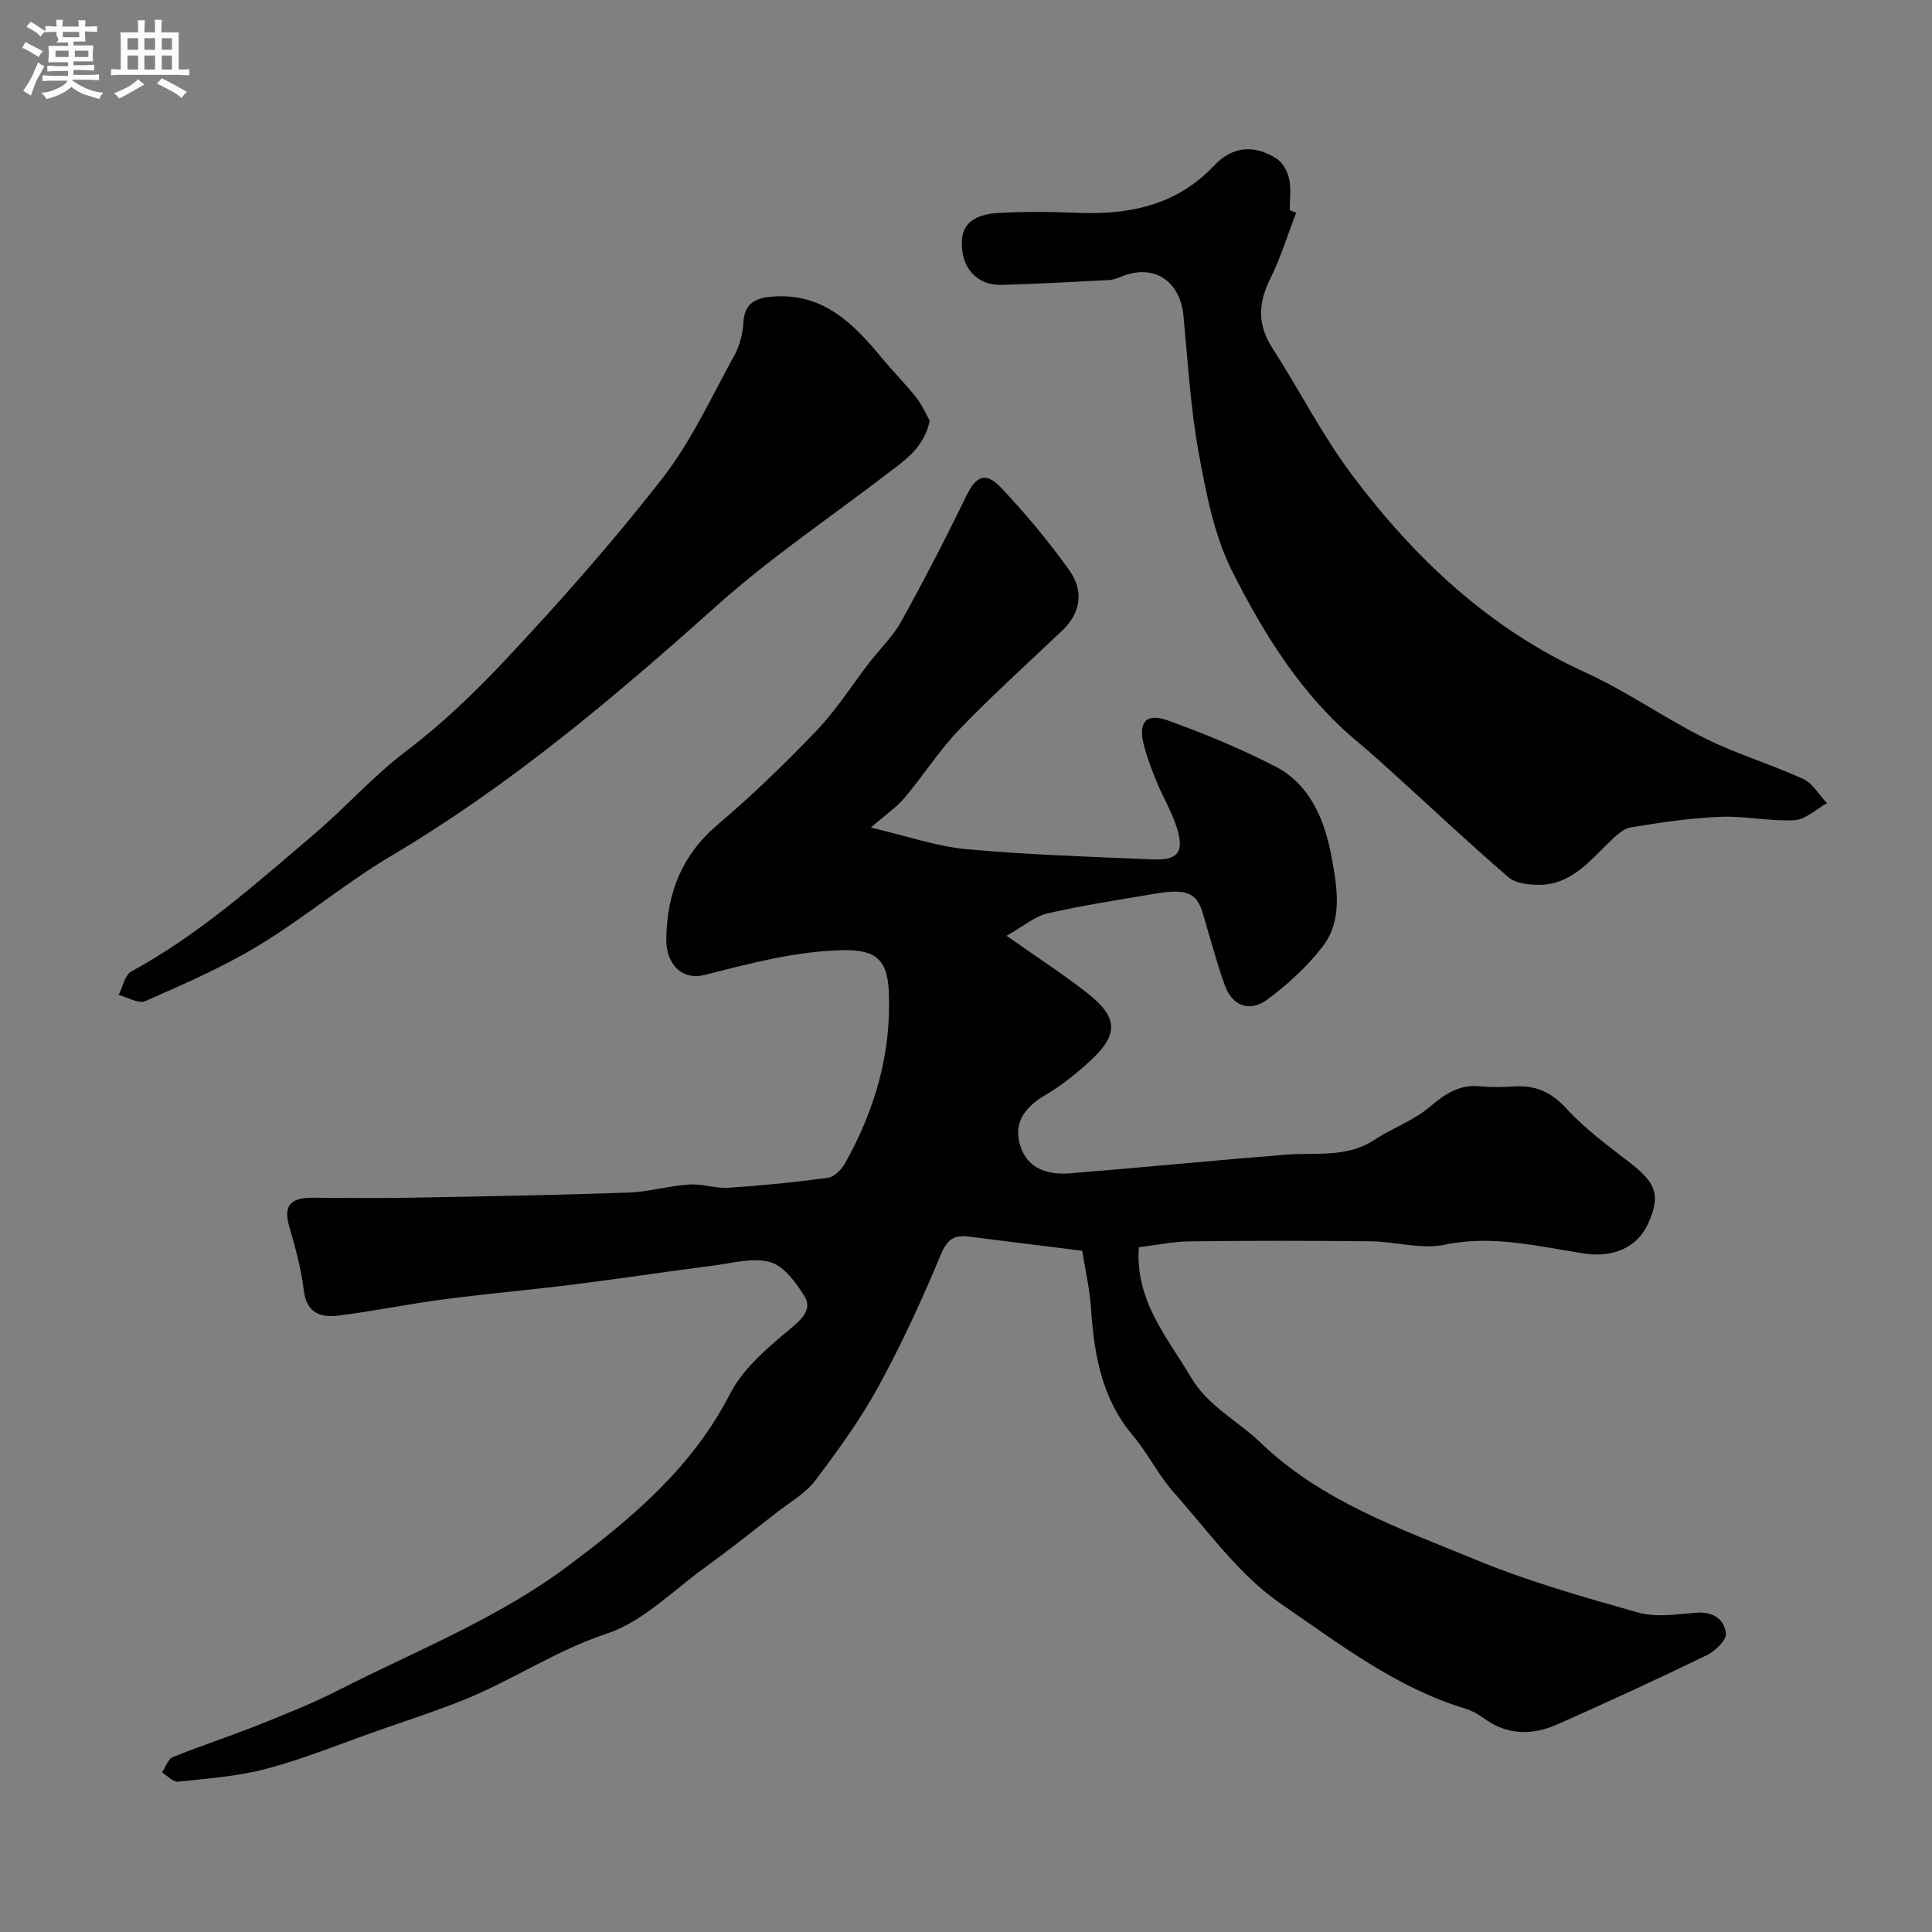 <svg enable-background="new 0 0 400 400" viewBox="0 0 400 400" xmlns="http://www.w3.org/2000/svg"><rect x="0" y="0" width="400" height="400" fill="#808080" stroke="none"/><path d="m6.8 9.5c.6.3 1.3.7 2.1 1.1-.4.4-.7.8-.9 1.2-.7-.4-1.3-.8-1.8-1.1s-1.1-.6-1.6-.8c.2-.4.5-.8.7-1.2.4.2.8.5 1.5.8zm.9 6.9c-.3.6-.5 1.1-.7 1.7s-.4 1.1-.6 1.7c-.6-.4-1.1-.7-1.6-1 .7-1 1.2-1.8 1.5-2.4.3-.5.6-1.1.8-1.7.3-.6.5-1.2.8-1.8.3.3.8.6 1.3.8-.7 1.3-1.2 2.2-1.5 2.7zm.1-11c.4.3 1 .7 1.7 1.1-.5.2-.8.6-1.1 1.1-.5-.6-1-1-1.4-1.2s-.9-.6-1.5-.8c.2-.4.5-.7.9-1.1.5.3.9.6 1.4.9zm10.5 13.1c1 .4 2 .6 3.1.7-.4.4-.7.8-.8 1.3-.9-.2-1.9-.6-3-.9-1-.4-2-.9-2.8-1.6-.5.4-1.1.9-1.9 1.3s-1.9.9-3.3 1.2c-.1-.3-.5-.8-1.1-1.3 1 0 2.1-.3 3.2-.8 1.2-.5 1.9-1 2.3-1.7h-3.2c-.4 0-1 0-2 .1v-1.2c1 0 1.7.1 2 .1h3.3v-1h-2.3c-.2 0-.9 0-2 .1v-1.2c1.2 0 1.9.1 2 .1h2.3v-.8h-4.1c0-.7.1-1.2.1-1.6 0-.5 0-1.1-.1-1.8h4.1v-.7h-2.5c1-.6.1-1.1.1-1.6v-.6h-.5c-.4 0-1 0-1.8.1v-1.3c1.2 0 1.9.1 2.1.1h.2c0-.3 0-.8-.1-1.4h1.4c0 .6-.1 1-.1 1.4h3.4c0-.4 0-.8-.1-1.3h1.5c0 .4-.1.9-.1 1.3.7 0 1.5 0 2.5-.1v1.2c-1 0-1.8-.1-2.5-.1v.6c0 .3 0 .8.1 1.5h-2.5v.8h4.1c0 .7-.1 1.3-.1 1.8s0 1 .1 1.5h-4.1v.8h1.4c.8 0 1.8 0 2.9-.1v1.2c-1 0-1.9-.1-2.8-.1h-1.5v1h3.2c.3 0 1 0 2.1-.1v1.2c-1.1 0-1.8-.1-2.1-.1h-3.4l-.1.1c1.4 1 2.4 1.5 3.4 1.9zm-4.1-6.7v-1.3h-2.7v1.3zm2.2-4.1v-1.1h-3.4v1.1zm1.9 4.1v-1.3h-2.8v1.3z" fill="#fcfafa"/><path d="m37 6.7v2.3 5.4c1 0 1.8 0 2.2-.1v1.3c-.6 0-1.5-.1-2.5-.1h-11.9c-.7 0-1.3 0-1.8.1v-1.3c.5 0 1.1.1 2 .1v-5.2c0-1 0-1.8-.1-2.5h3.7c0-1.3 0-2.1-.1-2.5h1.5c0 .4-.1 1.3-.1 2.5h2.2c0-1.2 0-2.1-.1-2.6h1.5c0 .4-.1 1.3-.1 2.6zm-12.3 13.7c-.3-.4-.7-.8-1.1-1.1 1.1-.4 2.1-.9 2.9-1.3.8-.5 1.5-1 2.1-1.6.4.4.9.8 1.3 1.1-2.5 1.4-4.2 2.4-5.2 2.9zm3.9-10.1v-2.4h-2.2v2.4zm0 4.1v-2.9h-2.2v2.9zm3.5-4.1v-2.4h-2.2v2.4zm0 4.1v-2.9h-2.2v2.9zm.4 2.9 1-1.1c.6.3 1.4.7 2.5 1.3s2 1.1 2.7 1.5c-.4.4-.8.8-1.1 1.3-.8-.8-2.5-1.7-5.1-3zm3.1-7v-2.4h-2.1v2.4zm0 4.1v-2.9h-2.1v2.9z" fill="#fcfafa"/><g fill="#010100"><path d="m224.06 258.96c-8.29-1.04-15.93-2-23.57-2.95-2.94-.36-4.38.57-5.69 3.7-3.88 9.34-8.13 18.58-12.98 27.45-3.73 6.81-8.36 13.18-13.05 19.39-1.97 2.61-5.08 4.36-7.74 6.43-5.03 3.92-10.03 7.89-15.19 11.63-6.6 4.78-12.76 11.15-20.17 13.6-10.55 3.49-19.56 9.67-29.64 13.73-5.86 2.36-11.89 4.3-17.86 6.4-7.62 2.68-15.13 5.76-22.91 7.84-5.95 1.6-12.24 2.03-18.4 2.7-1.02.11-2.21-1.24-3.32-1.92.73-1.09 1.23-2.76 2.24-3.17 5.86-2.38 11.9-4.33 17.78-6.68 5.6-2.23 11.22-4.47 16.58-7.21 15.99-8.15 32.78-14.72 47.36-25.61 13.38-9.99 25.81-20.43 33.67-35.75 2.79-5.43 8.12-9.8 12.96-13.85 2.49-2.08 3.92-4 2.37-6.43-1.76-2.78-4.22-6.16-7.03-6.95-3.55-1-7.79.2-11.69.7-9.73 1.25-19.44 2.73-29.17 3.95-8.94 1.12-17.92 1.89-26.85 3.07-7.26.95-14.46 2.46-21.73 3.35-3.6.44-6.56-.49-7.13-5.18-.54-4.5-1.75-8.94-3.03-13.31-1.35-4.62.72-5.94 4.84-5.91 6.83.04 13.67.11 20.5-.01 14.94-.27 29.87-.54 44.8-1.05 4.22-.15 8.4-1.39 12.62-1.68 2.73-.18 5.53.85 8.26.67 6.87-.45 13.74-1.14 20.56-2.07 1.3-.18 2.78-1.71 3.5-2.99 6.21-11.07 9.66-22.87 9.06-35.69-.33-7.05-3.24-8.66-10.23-8.42-9.63.33-18.67 2.78-27.85 5.1-4.87 1.23-8.08-2.37-7.99-7.52.17-9.47 3.23-17.3 10.68-23.62 7.2-6.1 14.01-12.71 20.54-19.54 4.04-4.23 7.21-9.29 10.81-13.96 2.2-2.85 4.9-5.42 6.62-8.53 4.7-8.49 9.17-17.13 13.4-25.86 2.05-4.23 4.03-5.28 7.28-1.83 5.06 5.36 9.81 11.07 14.1 17.05 2.97 4.15 2.55 8.71-1.42 12.49-7.14 6.79-14.48 13.4-21.31 20.49-4.18 4.34-7.46 9.54-11.36 14.17-1.65 1.96-3.87 3.45-6.99 6.16 7.67 1.79 13.68 3.92 19.84 4.48 12.82 1.16 25.71 1.57 38.59 2.11 5.09.21 6.46-1.47 5.02-6.26-1.01-3.37-2.89-6.47-4.24-9.75-.99-2.39-1.9-4.83-2.59-7.32-1.38-4.95.25-7.09 4.78-5.47 7.61 2.73 15.14 5.85 22.33 9.55 7.42 3.82 10.33 11.41 11.7 18.91 1.1 6.01 2.34 12.93-1.88 18.38-3.22 4.17-7.26 7.9-11.52 11.02-3.41 2.5-7.07 1.51-8.69-2.89-1.4-3.8-2.45-7.73-3.62-11.61-1.73-5.76-1.55-9.05-10.56-7.51-7.53 1.28-15.11 2.42-22.55 4.12-2.65.61-4.98 2.66-8.5 4.64 6.44 4.54 11.64 7.92 16.52 11.71 6.59 5.11 6.78 8.66.83 14.16-2.88 2.66-6 5.16-9.37 7.14-4.22 2.48-6.64 5.73-5.14 10.49 1.51 4.81 5.79 6.05 10.32 5.68 14.91-1.2 29.79-2.68 44.7-3.86 6.19-.49 12.55.7 18.25-3.04 3.73-2.45 8.14-4.01 11.5-6.85 3.22-2.72 6.19-4.73 10.54-4.26 2.31.25 4.67.16 6.99.02 4.35-.25 7.59 1.13 10.7 4.52 3.86 4.2 8.56 7.68 13.11 11.19 5.54 4.27 6.47 6.75 3.97 12.5-2.29 5.26-7.49 7.29-13.39 6.38-9.51-1.46-18.89-3.9-28.83-1.81-4.82 1.01-10.15-.65-15.26-.71-12.5-.14-25-.14-37.5.01-3.53.04-7.06.8-10.55 1.22-.8 11.09 5.87 18.6 10.77 26.9 3.55 6.02 9.68 9 14.43 13.56 12.67 12.18 28.84 17.74 44.45 24.2 10.92 4.51 22.39 7.78 33.78 10.98 3.72 1.04 8 .33 12 .02 3.46-.27 5.8 1.37 6.11 4.3.15 1.38-2.22 3.67-3.95 4.5-10.25 4.97-20.6 9.75-31.02 14.35-5.14 2.27-10.31 2.26-15.12-1.27-1.17-.86-2.52-1.61-3.9-2.03-14.33-4.33-26.13-13.47-38.11-21.67-8.61-5.89-15.06-15.03-22.15-23-3.23-3.63-5.42-8.17-8.56-11.9-6.39-7.59-7.96-16.57-8.62-26.02-.27-4.28-1.27-8.57-1.84-12.19z"/><path d="m268.36 44.04c-1.77 4.59-3.21 9.34-5.39 13.72-2.5 5.01-2.65 9.47.45 14.28 5.65 8.77 10.39 18.2 16.65 26.49 12.92 17.15 28.25 31.62 48.22 40.72 8.56 3.9 16.35 9.45 24.79 13.65 6.52 3.24 13.61 5.33 20.24 8.37 1.99.91 3.31 3.31 4.94 5.02-2.25 1.24-4.45 3.4-6.76 3.52-5.07.28-10.21-.91-15.28-.7-6.2.26-12.4 1.16-18.54 2.18-1.64.27-3.21 1.81-4.51 3.08-4.25 4.11-8.09 8.93-14.75 8.82-2.06-.03-4.64-.3-6.06-1.53-7.64-6.56-14.98-13.47-22.44-20.24-2.93-2.66-5.85-5.34-8.89-7.87-11.49-9.56-19.24-22.08-25.82-35.07-3.81-7.51-5.49-16.3-7.03-24.71-1.71-9.33-2.24-18.88-3.15-28.34-.69-7.26-6.08-10.84-12.65-8.24-.89.35-1.84.74-2.77.79-7.43.39-14.86.8-22.29 1-5.04.14-8.52-3.6-8.16-9.3.26-4.22 3.96-5.37 7.43-5.58 5.34-.31 10.73-.28 16.08-.05 10.89.48 20.8-1.4 28.73-9.79 3.78-4.01 8.28-4.36 12.89-1.43 1.28.81 2.28 2.67 2.62 4.22.44 2.07.11 4.31.11 6.47.43.16.88.34 1.34.52z"/><path d="m192.5 87.09c-1.24 5.72-5.19 8.21-8.78 10.97-11.81 9.06-24.24 17.41-35.29 27.31-21.17 18.95-42.74 37.19-67.29 51.74-9.52 5.64-18.09 12.88-27.55 18.62-7.44 4.51-15.52 8-23.5 11.54-1.38.61-3.67-.79-5.53-1.27.86-1.67 1.29-4.15 2.66-4.89 13.94-7.6 25.66-18.05 37.64-28.25 6.55-5.57 12.38-12.14 19-17.17 7.61-5.77 14.36-12.23 20.73-19.02 11.36-12.11 22.4-24.6 32.59-37.69 5.95-7.65 10.08-16.73 14.81-25.29 1.14-2.06 1.81-4.6 1.92-6.95.23-4.65 3.55-5.23 6.79-5.38 9.89-.47 16.08 5.71 21.79 12.65 2.3 2.79 4.88 5.36 7.13 8.19 1.22 1.51 2.02 3.39 2.88 4.89z"/></g></svg>